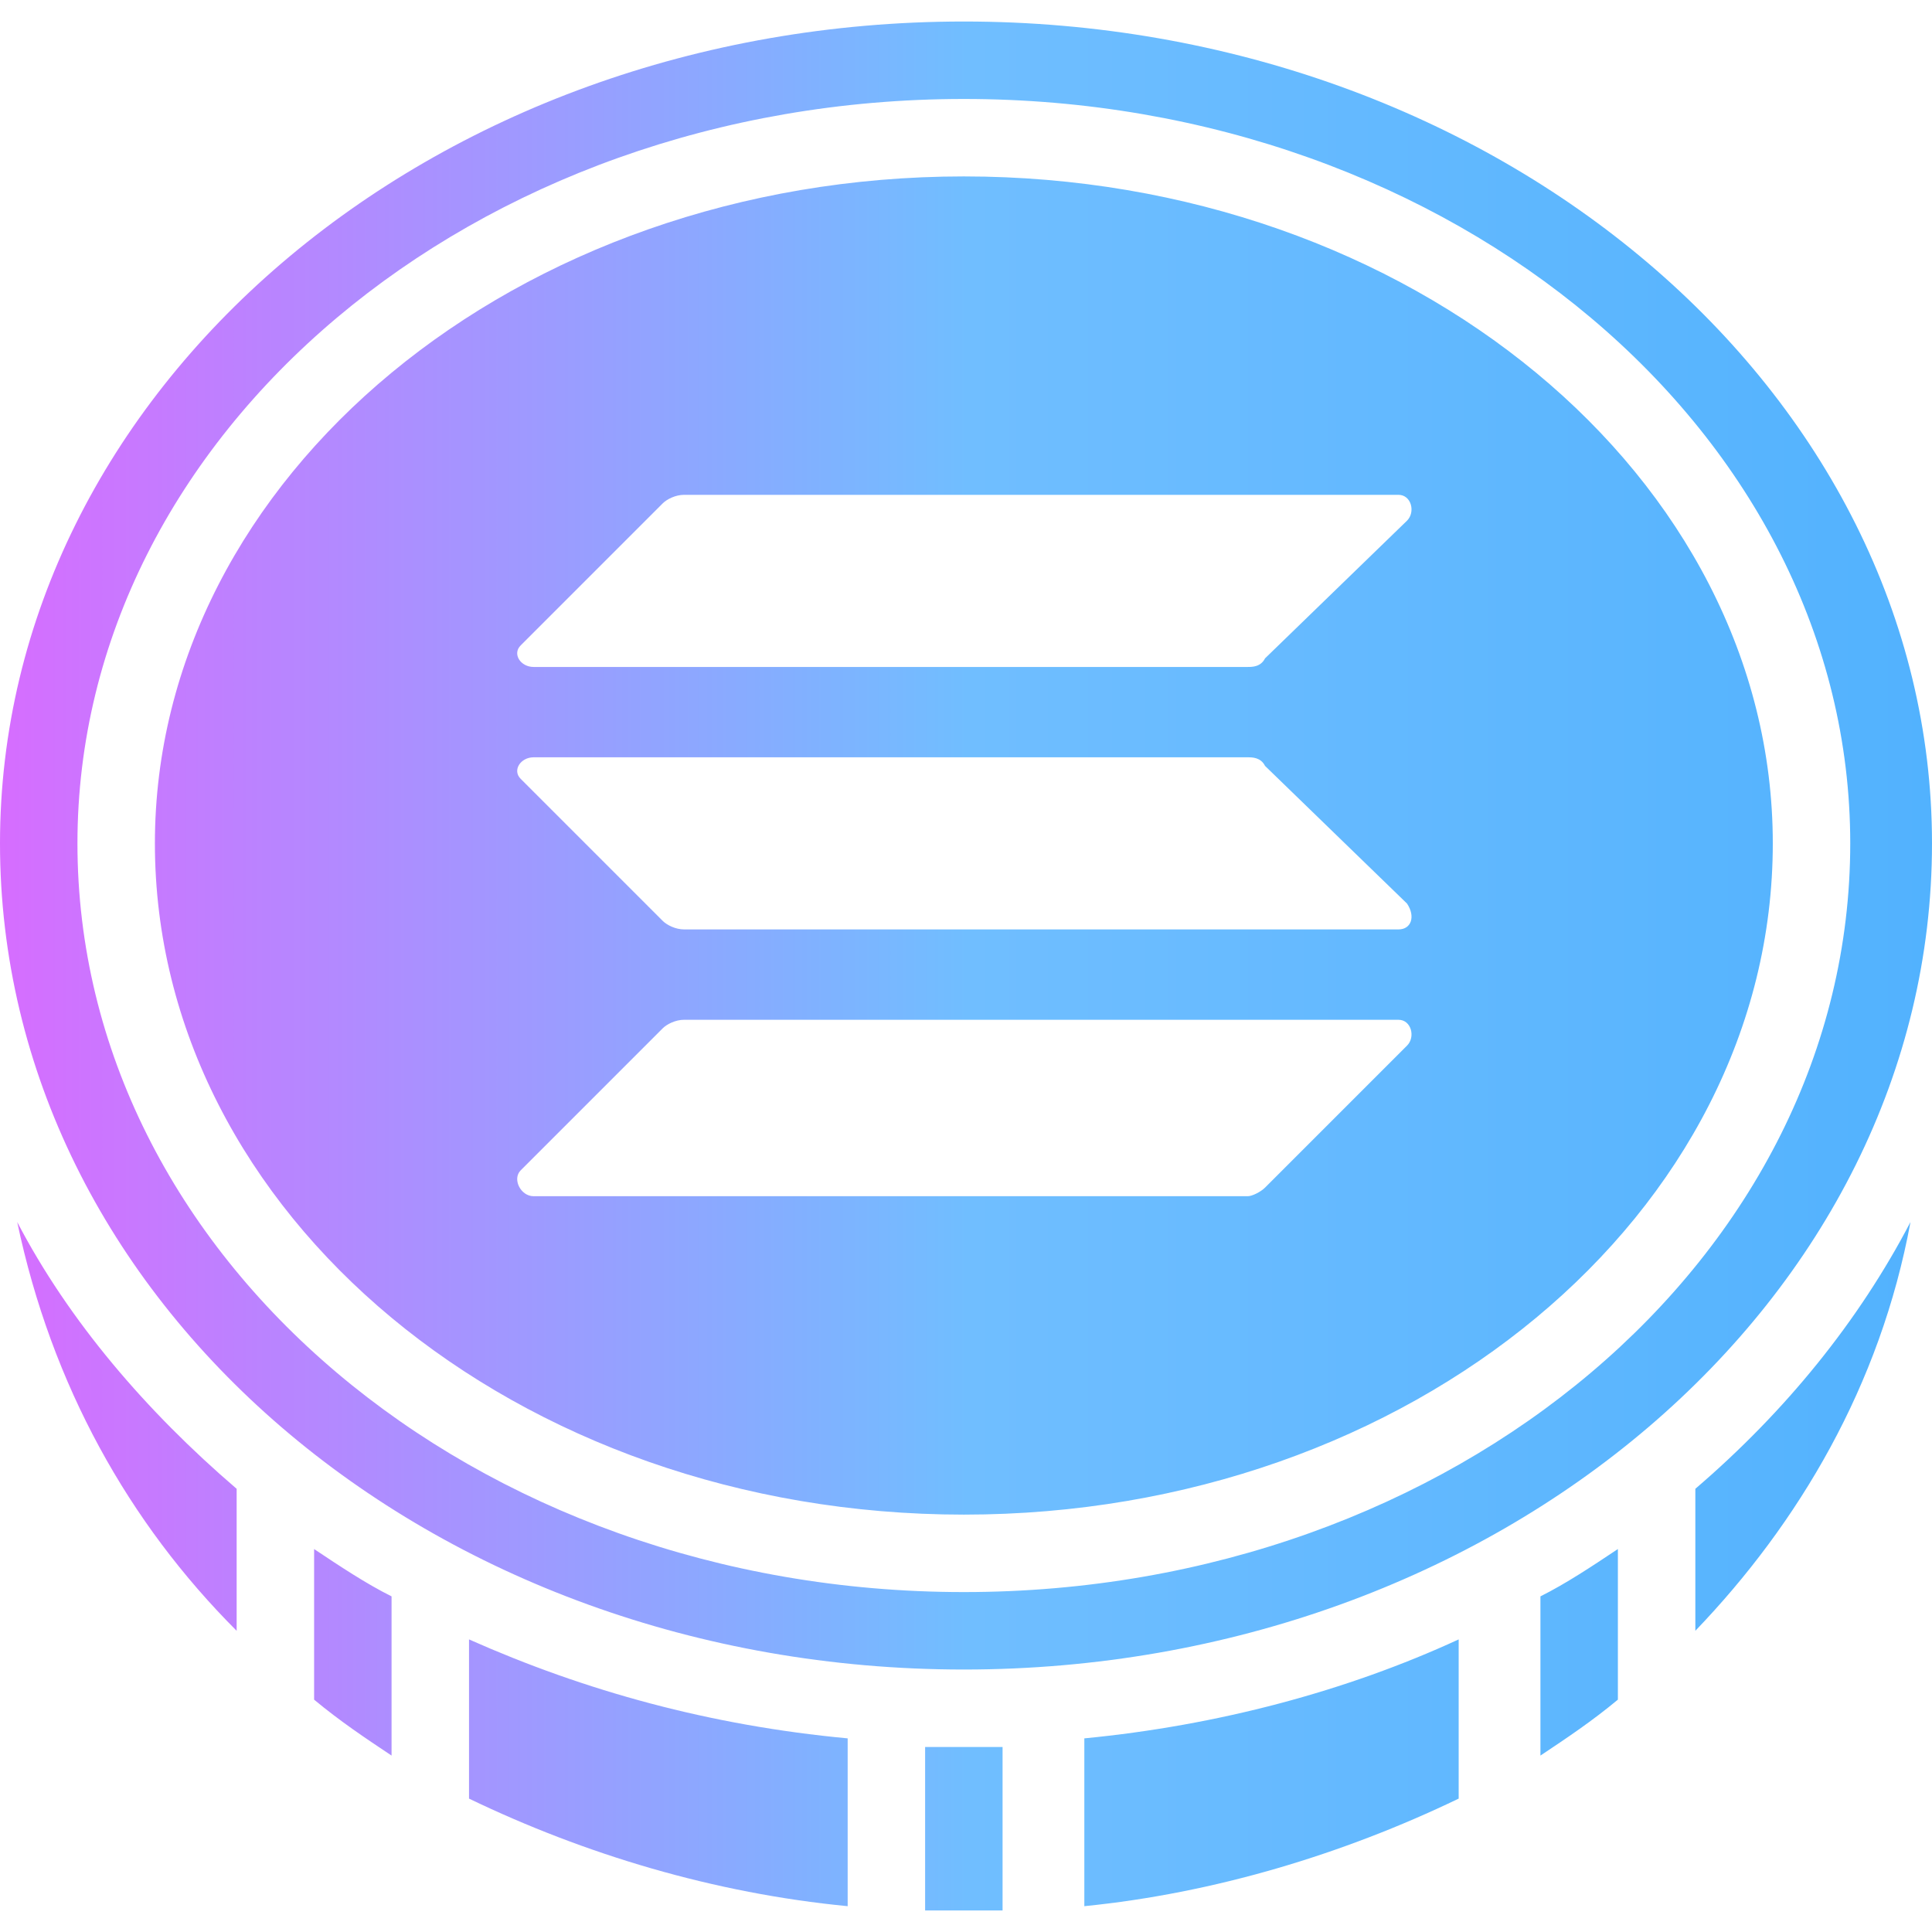 <svg id="Layer_1" enable-background="new 0 0 371 363" height="512" viewBox="0 0 371 363" width="512" xmlns="http://www.w3.org/2000/svg" xmlns:xlink="http://www.w3.org/1999/xlink" xmlns:xodm="http://www.corel.com/coreldraw/odm/2003"><linearGradient id="SVGID_1_" gradientTransform="matrix(82.628 0 0 -82.628 70526.648 100929.906)" gradientUnits="userSpaceOnUse" x1="-853.544" x2="-849.054" y1="1219.3" y2="1219.3"><stop offset="0" stop-color="#d66dff"/><stop offset=".502" stop-color="#70beff"/><stop offset="1" stop-color="#52b2fe"/></linearGradient><g id="Layer_x0020_1"><path clip-rule="evenodd" d="m3.305 230.664c6.61 31.399 21.483 57.84 42.14 78.497v-27.267c-17.351-14.874-32.225-32.226-42.14-51.23zm181.782-200.787c85.933 0 155.341 57.84 155.341 128.074 0 71.06-69.408 128.9-155.341 128.9s-155.341-57.84-155.341-128.9c0-70.234 69.408-128.074 155.341-128.074zm-57.84 163.604c.826-.826 2.479-1.653 4.131-1.653h137.163c2.479 0 3.305 3.305 1.653 4.958l-27.267 27.267c-.826.826-2.479 1.653-3.305 1.653h-137.163c-2.479 0-4.131-3.305-2.479-4.958zm0-100.806c.826-.826 2.479-1.653 4.131-1.653h137.163c2.479 0 3.305 3.305 1.653 4.958l-27.267 26.441c-.826 1.653-2.479 1.653-3.305 1.653h-137.163c-2.479 0-4.131-2.479-2.479-4.131zm115.68 50.403c-.826-1.653-2.479-1.653-3.305-1.653h-137.163c-2.479 0-4.131 2.479-2.479 4.131l27.267 27.267c.826.826 2.479 1.653 4.131 1.653h137.163c2.479 0 3.305-2.479 1.653-4.958 0 .001-27.267-26.44-27.267-26.44zm-57.84-142.947c102.459 0 185.913 71.061 185.913 157.82 0 87.586-83.454 158.646-185.913 158.646s-185.087-71.06-185.087-158.646c0-86.759 82.628-157.82 185.087-157.82zm0 14.873c94.196 0 170.214 64.45 170.214 142.947 0 79.323-76.018 143.773-170.214 143.773s-170.214-64.45-170.214-143.773c0-78.497 76.018-142.947 170.214-142.947zm-124.769 307.377c4.958 4.131 9.915 7.437 14.873 10.742v-30.573c-4.958-2.479-9.915-5.784-14.873-9.089zm29.747 19.004c22.31 10.742 47.098 18.178 72.713 20.657v-32.225c-26.441-2.479-50.403-9.089-72.713-19.004zm87.585 21.484h14.873v-31.399c-2.479 0-4.958 0-7.437 0s-4.958 0-7.437 0zm30.573-.827c24.788-2.479 49.577-9.915 71.886-20.657v-30.572c-21.483 9.915-46.272 16.526-71.886 19.004zm87.585-28.92c4.958-3.305 9.915-6.61 14.873-10.742v-28.92c-4.958 3.305-9.915 6.61-14.873 9.089zm29.747-23.962c19.831-20.657 35.53-47.098 41.314-78.497-9.915 19.004-23.962 36.356-41.314 51.229z" fill="url(#SVGID_1_)" fill-rule="evenodd"/></g></svg>